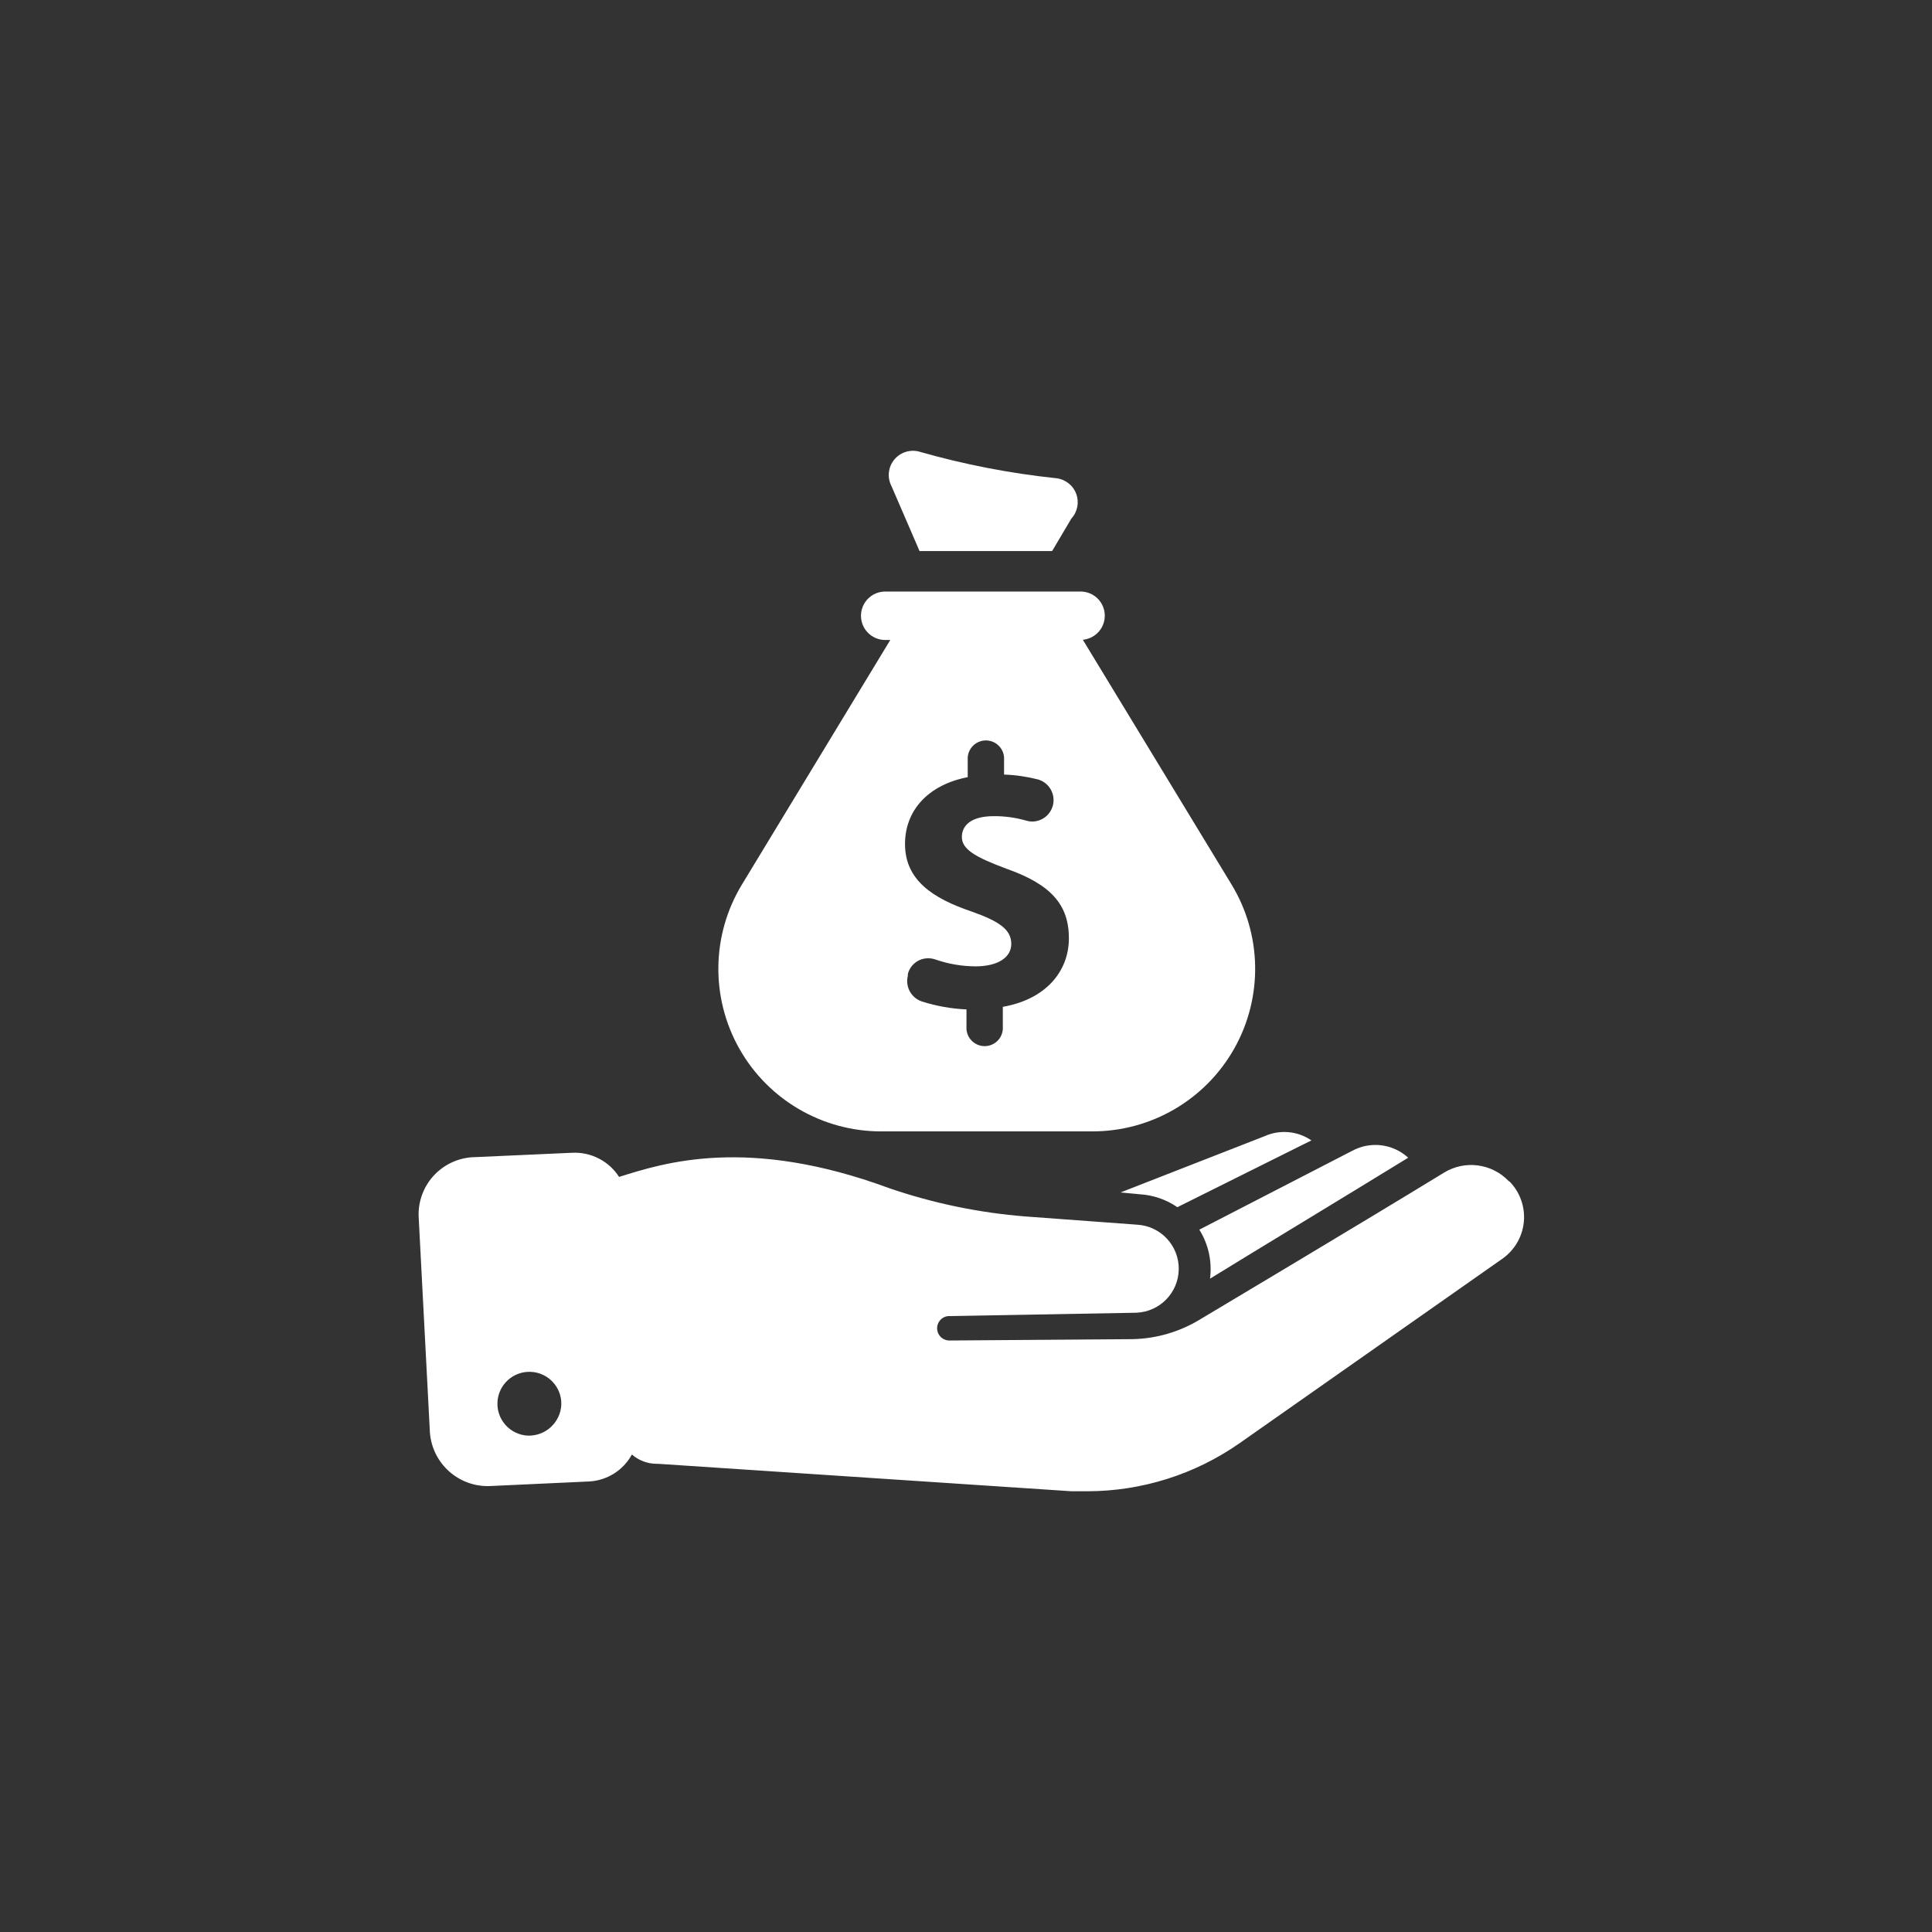 <?xml version="1.0" encoding="UTF-8"?>
<svg width="120px" height="120px" viewBox="0 0 120 120" version="1.1" xmlns="http://www.w3.org/2000/svg" xmlns:xlink="http://www.w3.org/1999/xlink">
    <rect x="0" y="0" width="120" height="120" fill="#333333" stroke="none"/>
    <!-- Generator: Sketch 42 (36781) - http://www.bohemiancoding.com/sketch -->
    <title>Icon-1</title>
    <desc>Created with Sketch.</desc>
    <defs></defs>
    <g id="Admin" stroke="none" stroke-width="1" fill="none" fill-rule="evenodd">
        <g id="Icon-1" fill-rule="nonzero" fill="#ffffff">
            <path d="M93.708,73.359 C92.66,72.26 90.984,72.041 89.689,72.836 C84.579,75.964 74.52,81.962 74.52,81.962 C73.264,82.724 71.83,83.143 70.361,83.177 L58.932,83.261 L58.932,83.261 C58.537,83.243 58.222,82.927 58.205,82.532 C58.189,82.138 58.477,81.796 58.869,81.746 L70.564,81.536 C72.025,81.488 73.191,80.303 73.214,78.843 C73.236,77.382 72.107,76.161 70.648,76.069 L63.727,75.559 C60.831,75.333 57.975,74.741 55.228,73.799 C46.434,70.552 41.247,72.221 38.451,73.101 C37.821,72.116 36.712,71.544 35.543,71.6 L29.497,71.872 C28.543,71.888 27.636,72.287 26.979,72.977 C26.322,73.668 25.97,74.593 26.002,75.545 L26.701,88.952 C26.836,90.926 28.541,92.421 30.518,92.297 L36.564,92.018 C37.691,91.967 38.709,91.331 39.248,90.342 C39.674,90.714 40.22,90.919 40.786,90.921 L40.891,90.921 L66.558,92.625 L67.544,92.625 C70.923,92.619 74.219,91.578 76.988,89.643 L93.302,78.192 C94.064,77.663 94.555,76.828 94.647,75.906 C94.738,74.984 94.42,74.069 93.778,73.401 L93.708,73.359 Z M32.768,89.169 C31.682,89.107 30.848,88.184 30.898,87.099 C30.947,86.013 31.862,85.17 32.949,85.207 C34.036,85.244 34.89,86.148 34.865,87.234 C34.82,88.346 33.882,89.212 32.768,89.169 L32.768,89.169 Z M74.492,76.376 L83.971,71.488 C85.105,70.865 86.511,71.033 87.466,71.907 C83.272,74.484 78.379,77.437 75.156,79.421 C75.295,78.36 75.06,77.283 74.492,76.376 L74.492,76.376 Z M69.599,74.065 L78.539,70.573 C79.49,70.145 80.594,70.243 81.454,70.832 L73.129,74.98 C72.432,74.501 71.617,74.224 70.773,74.176 L69.599,74.065 Z M55.374,30.199 C55.096,29.668 55.16,29.024 55.536,28.558 C55.913,28.092 56.53,27.895 57.108,28.055 C59.886,28.849 62.727,29.401 65.601,29.703 C66.164,29.765 66.644,30.137 66.843,30.667 C67.043,31.196 66.927,31.793 66.544,32.21 L65.349,34.228 L57.115,34.228 L55.374,30.199 Z M54.738,70.273 L67.831,70.273 C71.491,70.281 74.869,68.312 76.663,65.125 C78.457,61.938 78.386,58.031 76.477,54.911 L67.257,39.737 C68.05,39.663 68.647,38.985 68.619,38.19 C68.591,37.395 67.948,36.76 67.153,36.742 L54.983,36.742 C54.151,36.742 53.477,37.415 53.477,38.246 C53.477,39.077 54.151,39.751 54.983,39.751 L55.297,39.751 L46.084,54.939 C44.19,58.058 44.128,61.956 45.921,65.135 C47.715,68.313 51.086,70.277 54.738,70.273 L54.738,70.273 Z M60.107,48.27 L60.107,47.209 C60.073,46.785 60.281,46.378 60.644,46.156 C61.007,45.933 61.464,45.933 61.827,46.156 C62.19,46.378 62.398,46.785 62.364,47.209 L62.364,48.11 C63.072,48.134 63.775,48.235 64.461,48.41 C65.102,48.588 65.514,49.209 65.427,49.868 C65.341,50.526 64.784,51.021 64.119,51.028 C63.993,51.028 63.869,51.009 63.748,50.973 C63.092,50.783 62.412,50.688 61.728,50.693 C60.232,50.693 59.743,51.336 59.743,51.985 C59.743,52.746 60.547,53.228 62.539,53.968 C65.286,54.939 66.391,56.203 66.391,58.277 C66.391,60.35 64.937,62.075 62.287,62.536 L62.287,63.758 C62.321,64.182 62.113,64.589 61.75,64.811 C61.387,65.034 60.93,65.034 60.567,64.811 C60.204,64.589 59.996,64.182 60.03,63.758 L60.03,62.697 C59.094,62.655 58.168,62.491 57.276,62.208 C56.603,61.993 56.214,61.293 56.388,60.609 L56.388,60.497 C56.536,59.917 57.061,59.514 57.66,59.52 C57.81,59.521 57.959,59.547 58.1,59.596 C58.903,59.874 59.746,60.018 60.596,60.022 C61.91,60.022 62.812,59.513 62.812,58.626 C62.812,57.739 62.071,57.229 60.365,56.622 C57.898,55.791 56.213,54.639 56.213,52.432 C56.206,50.344 57.639,48.752 60.107,48.27 Z" id="Shape"></path>
        </g>
    </g>
</svg>